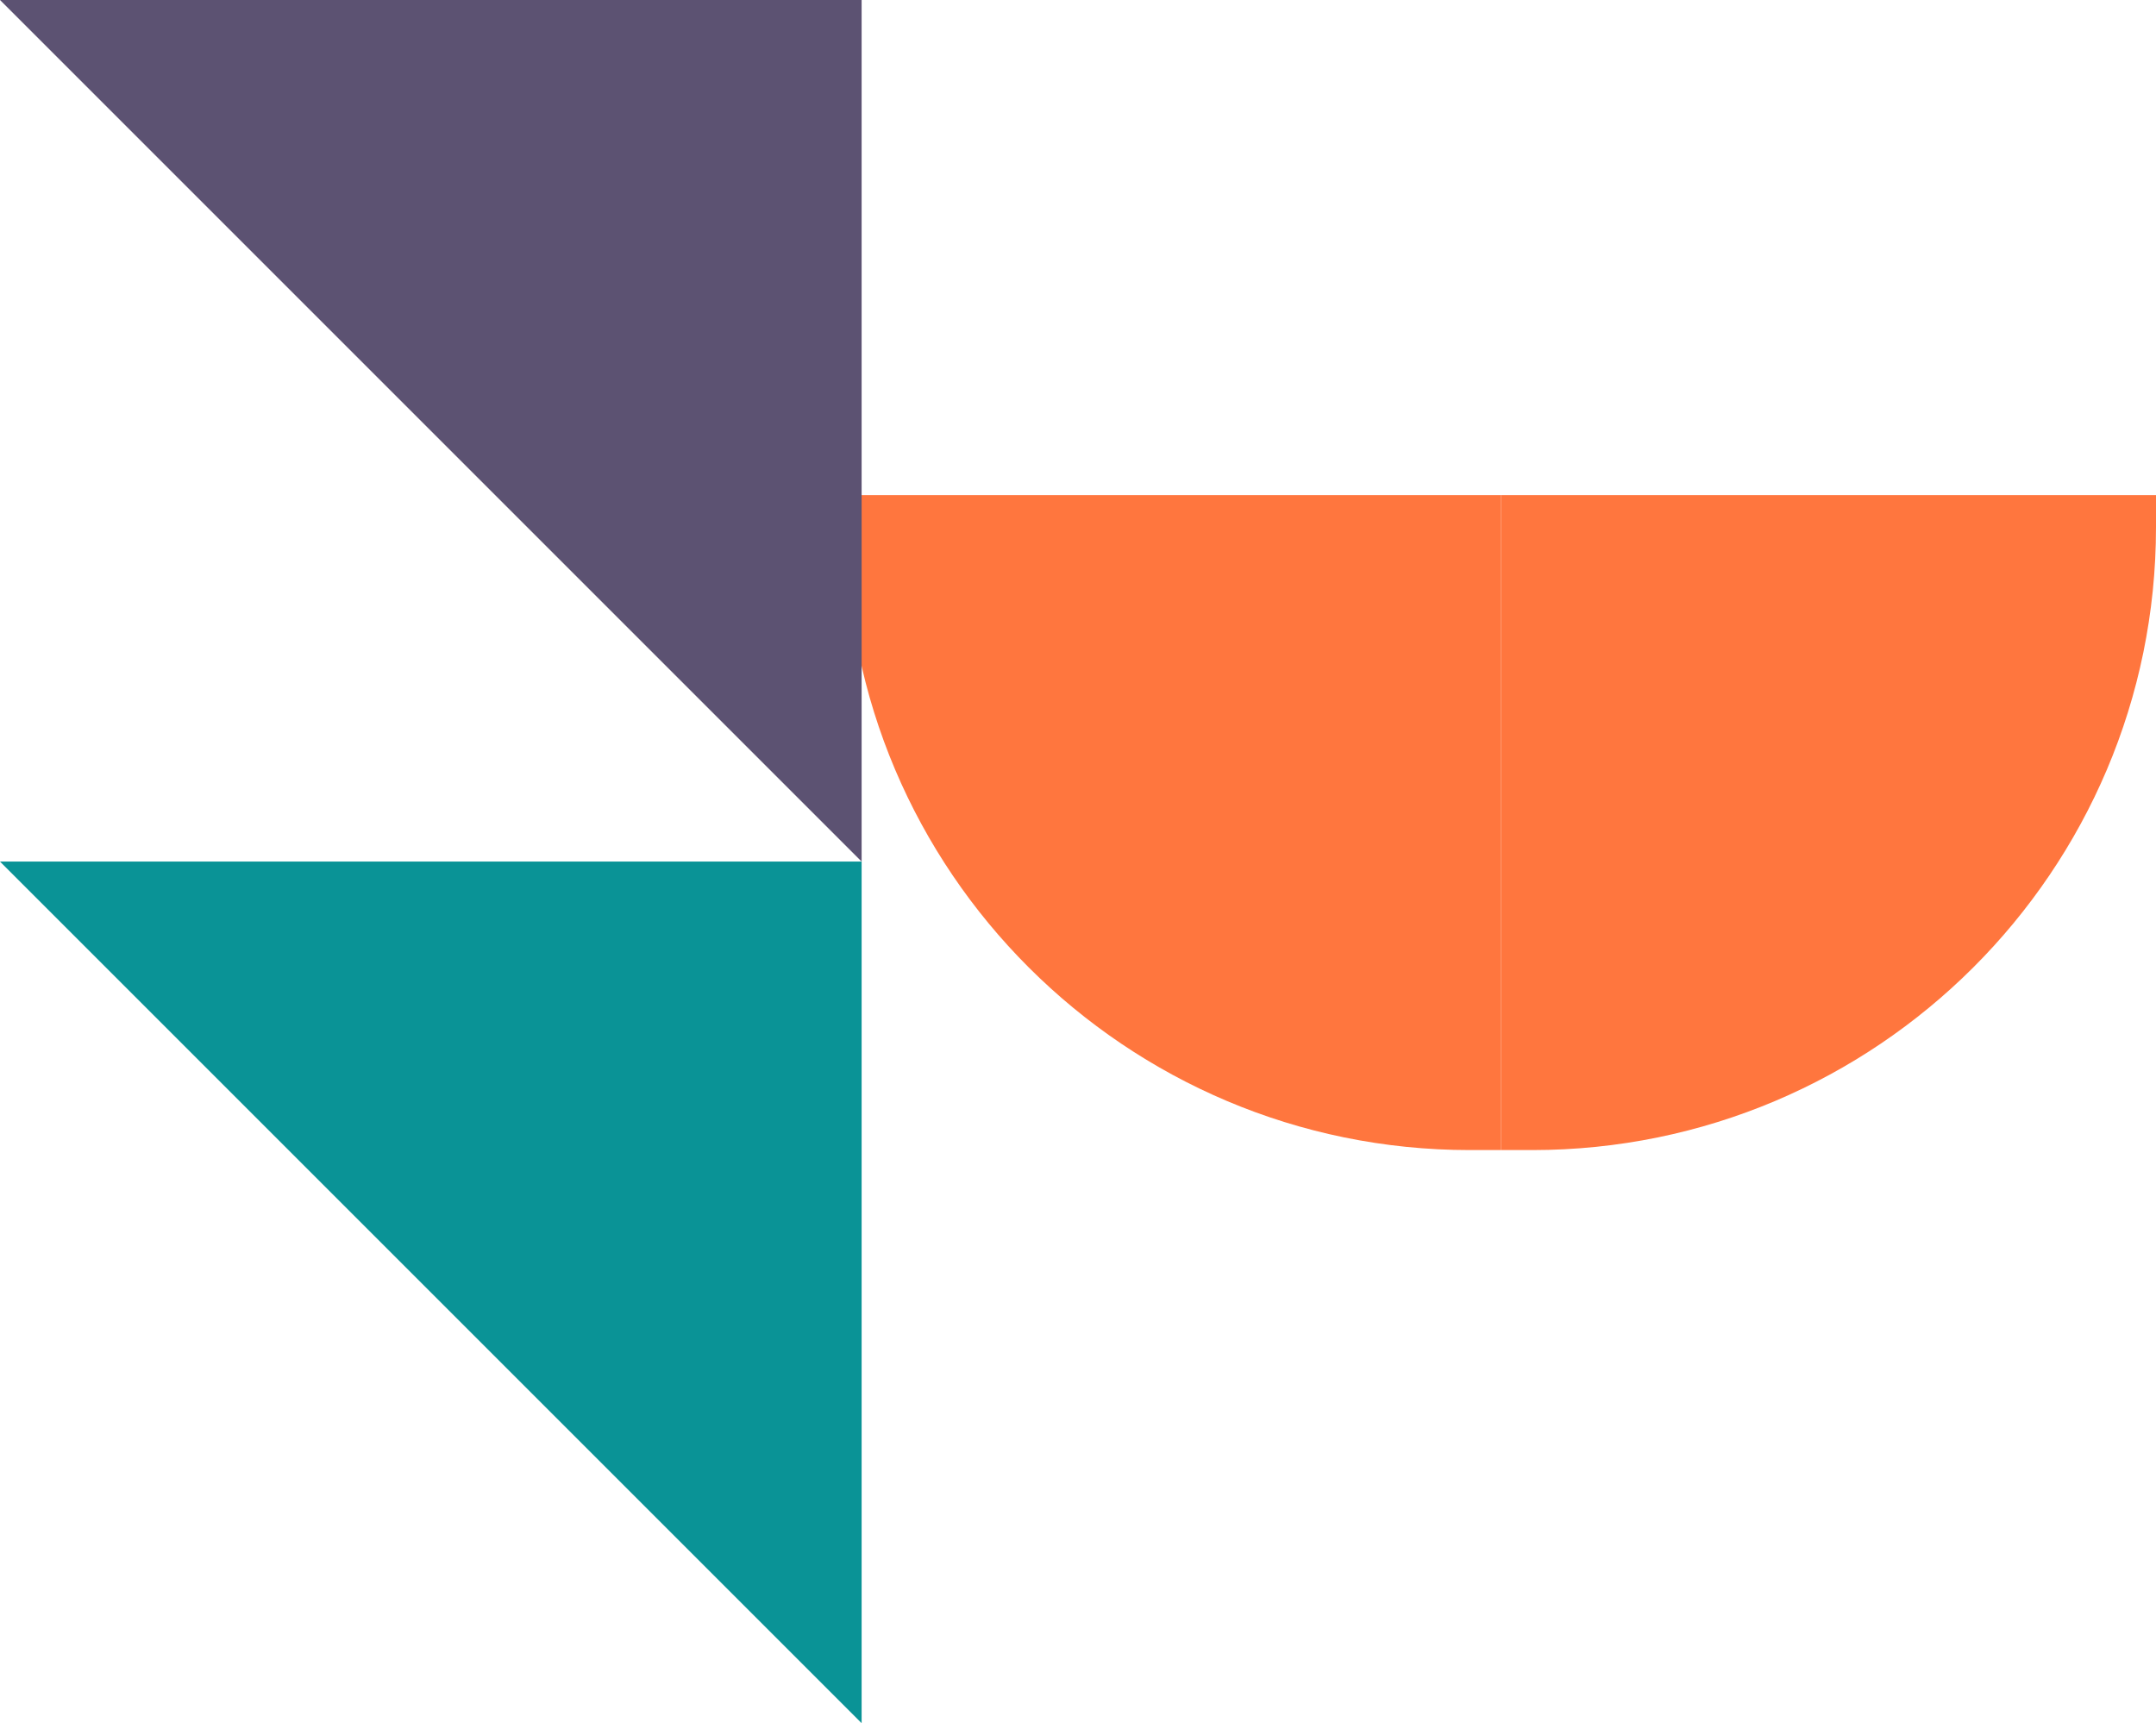 <svg  viewBox="0 0 553 442" fill="none" xmlns="http://www.w3.org/2000/svg">
<path d="M385 295L377 295C288.707 295 217 223.396 217 135.228L217 127L385 127L385 295Z" fill="#FF763E"/>
<path d="M385 295L393 295C481.293 295 553 223.396 553 135.228L553 127L385 127L385 295Z" fill="#FF763E"/>
<path d="M0 221L221 442V221H0Z" fill="#0A9396"/>
<path d="M0 1.52588e-05L221 221V1.52588e-05H0Z" fill="#5C5272"/>
</svg>
